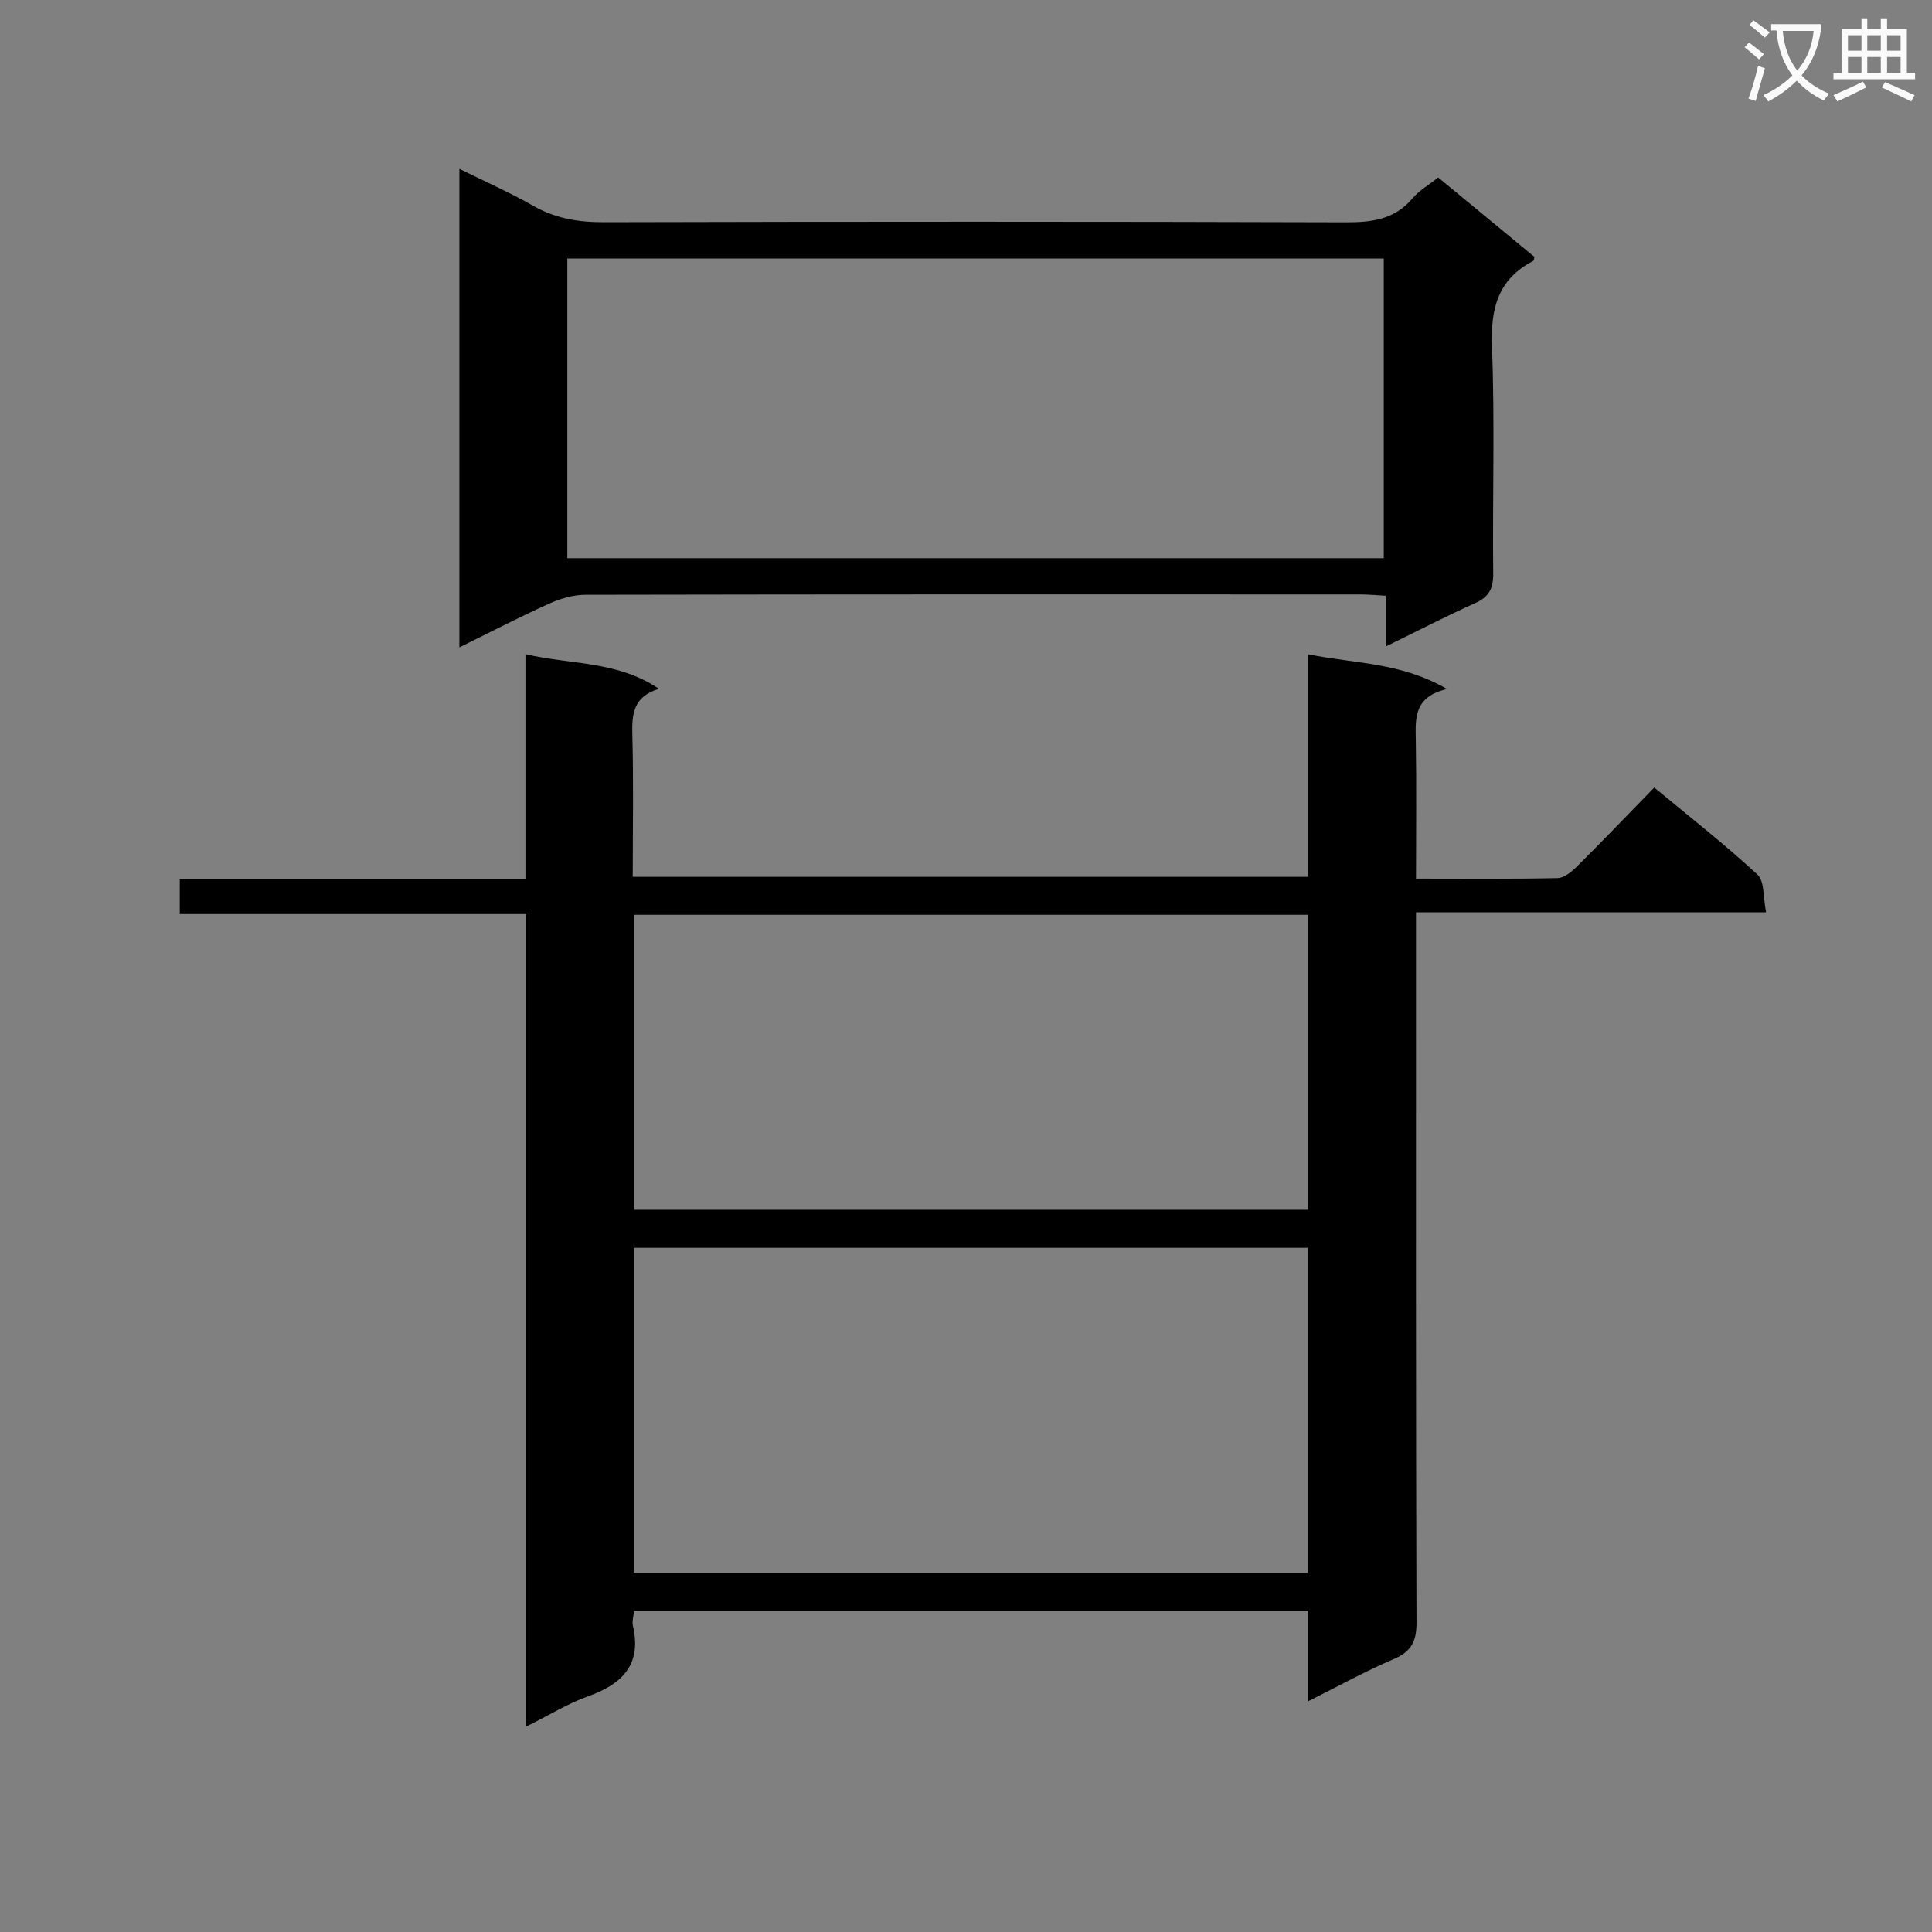 <svg enable-background="new 0 0 400 400" viewBox="0 0 400 400" xmlns="http://www.w3.org/2000/svg"><rect x="0" y="0" width="400" height="400" fill="#808080" stroke="none"/><path d="m362.1 8.8c1.1.8 2.1 1.6 3.1 2.4l-1 1.1c-1.3-1.1-2.3-2-3-2.5zm1.9 4.8c.5.2.9.4 1.4.5-.6 2.3-1.3 4.5-1.9 6.8l-1.5-.5c.8-2.1 1.4-4.3 2-6.8zm-1-9.4c1.3.9 2.4 1.8 3.4 2.5l-1 1.1c-1.4-1.2-2.4-2.1-3.2-2.6zm3.7 2.2v-1.4h10.3v1.2c-.5 3.6-1.8 6.8-4 9.4 1.5 1.6 3.4 2.8 5.7 3.8-.3.4-.7.8-1.1 1.4-2.3-1.1-4.1-2.5-5.6-4.1-1.6 1.6-3.6 3.1-5.9 4.3-.3-.5-.7-.9-1-1.3 2.4-1.1 4.4-2.5 6-4.1-1.9-2.5-3-5.6-3.3-9.3h-1.1zm8.8 0h-6.4c.3 3.3 1.3 6 3 8.2 2-2.3 3.1-5.1 3.4-8.2z" fill="#fafafb"/><path d="m385.3 3.8h1.3v2.2h2.8v-2.2h1.3v2.2h4.1v9.1h1.7v1.3h-16.9v-1.3h1.7v-9.1h4.1v-2.2zm.4 13.1.7 1.2c-1.8.9-3.8 1.9-6 2.9-.2-.4-.5-.8-.8-1.3 2.3-1 4.3-1.9 6.1-2.8zm-3.1-6.4h2.8v-3.2h-2.8zm0 4.6h2.8v-3.3h-2.8zm4-4.6h2.8v-3.2h-2.8zm0 4.6h2.8v-3.3h-2.8zm3.7 1.9c2.1.9 4.1 1.8 6.1 2.7l-.7 1.3c-2.2-1.1-4.2-2-6.1-2.9zm3.2-9.7h-2.8v3.2h2.8zm-2.8 7.8h2.8v-3.3h-2.8z" fill="#fafafb"/><g fill="#010000"><path d="m270.87 352.21c0-6.79 0-12.59 0-18.71-46.65 0-93.02 0-139.61 0-.1 1.19-.43 2.22-.22 3.11 1.86 8.08-2.24 12.07-9.32 14.6-4.17 1.49-8.01 3.89-12.78 6.26 0-56.42 0-112.09 0-168.22-24.17 0-47.75 0-71.72 0 0-2.51 0-4.57 0-7.24h71.57c0-15.68 0-30.76 0-46.57 9.52 2.2 19.04 1.37 27.65 7.17-5.34 1.6-5.64 5.25-5.52 9.57.26 9.65.08 19.31.08 29.36h139.83c0-15.04 0-30.12 0-46.08 9.67 1.96 19.17 1.63 28.76 7.19-7.01 1.65-6.53 6.21-6.46 10.81.15 9.29.04 18.58.04 28.45 10.12 0 19.73.1 29.33-.11 1.38-.03 2.95-1.36 4.05-2.46 5.3-5.27 10.47-10.67 15.95-16.29 7.46 6.19 14.67 11.82 21.36 18.02 1.51 1.4 1.16 4.79 1.79 7.82-24.4 0-48.01 0-72.48 0v6.14c0 46.99-.05 93.97.1 140.96.01 3.93-1.13 5.98-4.74 7.52-5.75 2.45-11.24 5.5-17.66 8.7zm-139.64-26.56h139.51c0-22.59 0-44.83 0-67.3-46.6 0-92.94 0-139.51 0zm139.6-136.25c-46.81 0-93.15 0-139.51 0v61.07h139.51c0-20.46 0-40.56 0-61.07z"/><path d="m286.9 133.85c0-3.87 0-6.97 0-10.51-2.02-.11-3.62-.27-5.22-.27-53.5-.01-106.99-.04-160.48.07-2.52 0-5.21.8-7.54 1.85-6.14 2.77-12.13 5.88-18.55 9.04 0-33.21 0-65.82 0-99.07 5.31 2.63 10.43 4.88 15.26 7.64 4.65 2.66 9.44 3.43 14.74 3.41 51.16-.13 102.32-.14 153.49.02 5.42.02 10.11-.56 13.83-4.95 1.37-1.62 3.32-2.74 5.33-4.34 6.65 5.49 13.3 10.98 19.94 16.46-.12.35-.13.76-.31.85-7.29 3.79-8.79 9.86-8.49 17.72.6 15.64.09 31.32.25 46.99.03 3.1-.87 4.82-3.72 6.1-6.04 2.71-11.91 5.76-18.53 8.99zm-.41-18.28c0-21.04 0-41.46 0-62.05-56.55 0-112.77 0-169.03 0v62.05z"/></g></svg>